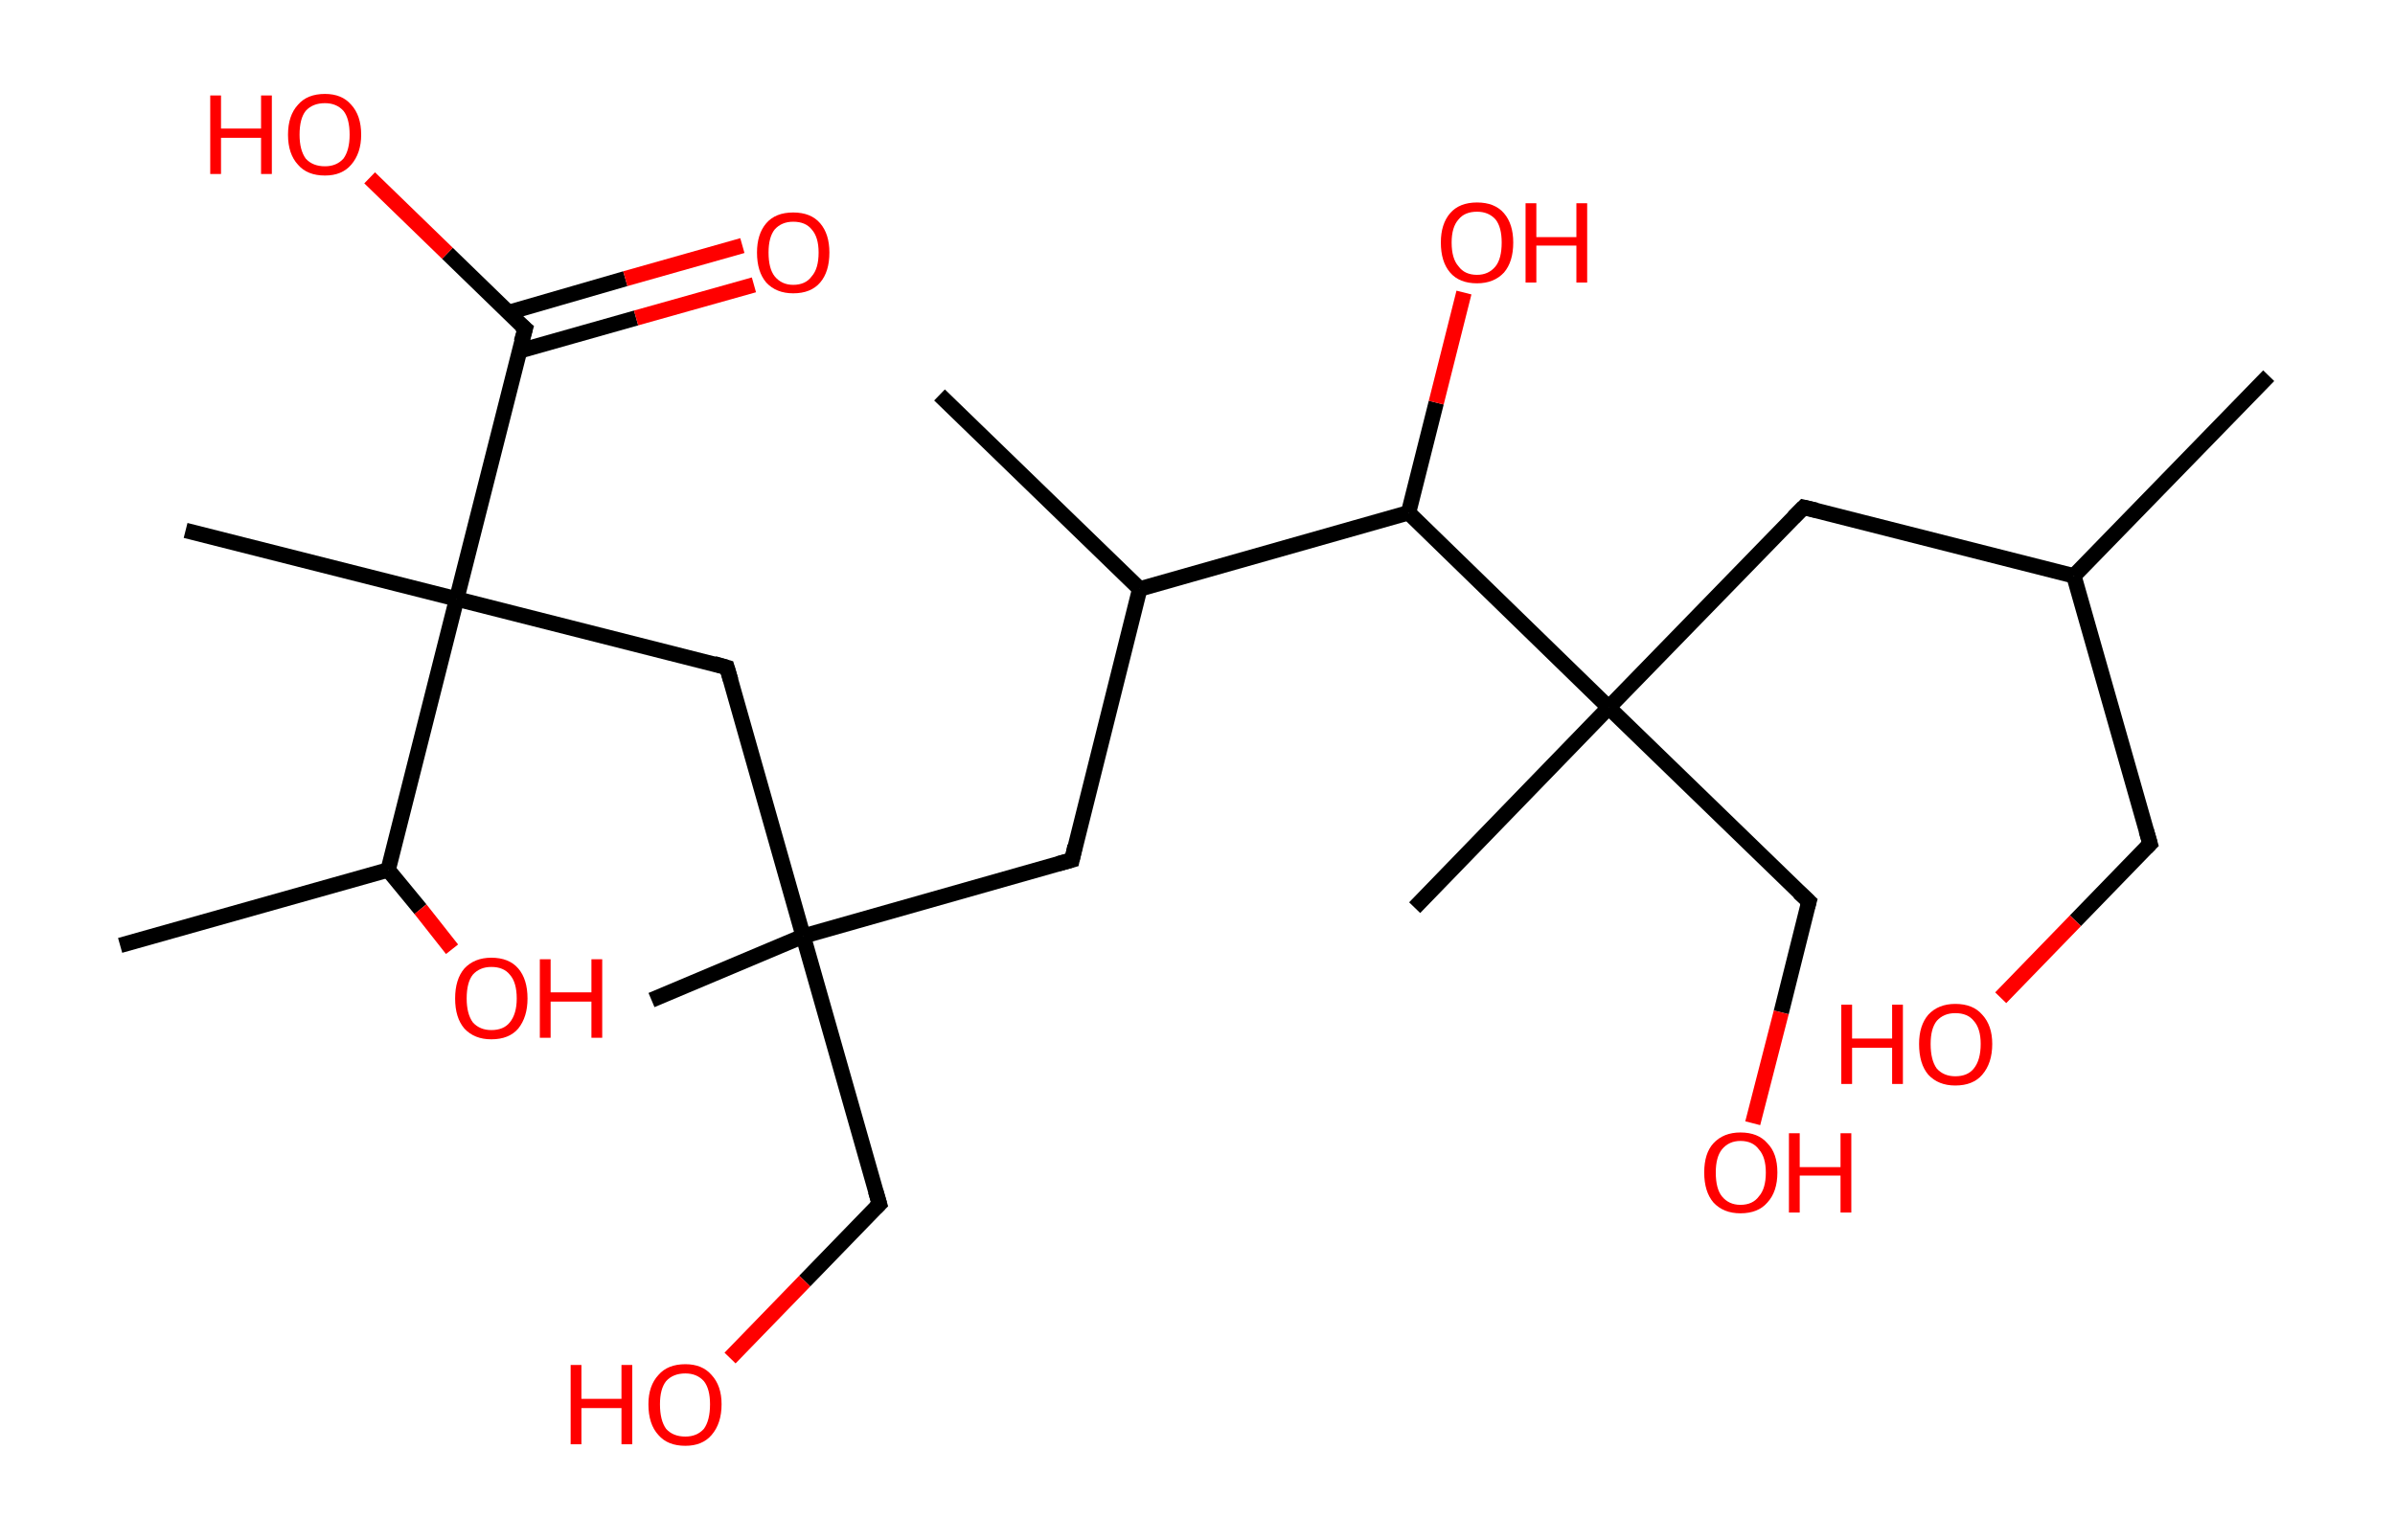 <?xml version='1.0' encoding='ASCII' standalone='yes'?>
<svg xmlns="http://www.w3.org/2000/svg" xmlns:rdkit="http://www.rdkit.org/xml" xmlns:xlink="http://www.w3.org/1999/xlink" version="1.1" baseProfile="full" xml:space="preserve" width="311px" height="200px" viewBox="0 0 311 200">
<!-- END OF HEADER -->
<rect style="opacity:1.0;fill:#FFFFFF;stroke:none" width="311.0" height="200.0" x="0.0" y="0.0"> </rect>
<path class="bond-0 atom-0 atom-1" d="M 294.6,48.8 L 269.3,74.8" style="fill:none;fill-rule:evenodd;stroke:#000000;stroke-width:2.0px;stroke-linecap:butt;stroke-linejoin:miter;stroke-opacity:1"/>
<path class="bond-1 atom-1 atom-2" d="M 269.3,74.8 L 279.2,109.6" style="fill:none;fill-rule:evenodd;stroke:#000000;stroke-width:2.0px;stroke-linecap:butt;stroke-linejoin:miter;stroke-opacity:1"/>
<path class="bond-2 atom-2 atom-3" d="M 279.2,109.6 L 269.5,119.6" style="fill:none;fill-rule:evenodd;stroke:#000000;stroke-width:2.0px;stroke-linecap:butt;stroke-linejoin:miter;stroke-opacity:1"/>
<path class="bond-2 atom-2 atom-3" d="M 269.5,119.6 L 259.8,129.6" style="fill:none;fill-rule:evenodd;stroke:#FF0000;stroke-width:2.0px;stroke-linecap:butt;stroke-linejoin:miter;stroke-opacity:1"/>
<path class="bond-3 atom-1 atom-4" d="M 269.3,74.8 L 234.2,65.9" style="fill:none;fill-rule:evenodd;stroke:#000000;stroke-width:2.0px;stroke-linecap:butt;stroke-linejoin:miter;stroke-opacity:1"/>
<path class="bond-4 atom-4 atom-5" d="M 234.2,65.9 L 208.9,91.9" style="fill:none;fill-rule:evenodd;stroke:#000000;stroke-width:2.0px;stroke-linecap:butt;stroke-linejoin:miter;stroke-opacity:1"/>
<path class="bond-5 atom-5 atom-6" d="M 208.9,91.9 L 183.7,117.9" style="fill:none;fill-rule:evenodd;stroke:#000000;stroke-width:2.0px;stroke-linecap:butt;stroke-linejoin:miter;stroke-opacity:1"/>
<path class="bond-6 atom-5 atom-7" d="M 208.9,91.9 L 234.9,117.1" style="fill:none;fill-rule:evenodd;stroke:#000000;stroke-width:2.0px;stroke-linecap:butt;stroke-linejoin:miter;stroke-opacity:1"/>
<path class="bond-7 atom-7 atom-8" d="M 234.9,117.1 L 231.3,131.5" style="fill:none;fill-rule:evenodd;stroke:#000000;stroke-width:2.0px;stroke-linecap:butt;stroke-linejoin:miter;stroke-opacity:1"/>
<path class="bond-7 atom-7 atom-8" d="M 231.3,131.5 L 227.6,145.9" style="fill:none;fill-rule:evenodd;stroke:#FF0000;stroke-width:2.0px;stroke-linecap:butt;stroke-linejoin:miter;stroke-opacity:1"/>
<path class="bond-8 atom-5 atom-9" d="M 208.9,91.9 L 182.9,66.6" style="fill:none;fill-rule:evenodd;stroke:#000000;stroke-width:2.0px;stroke-linecap:butt;stroke-linejoin:miter;stroke-opacity:1"/>
<path class="bond-9 atom-9 atom-10" d="M 182.9,66.6 L 186.5,52.3" style="fill:none;fill-rule:evenodd;stroke:#000000;stroke-width:2.0px;stroke-linecap:butt;stroke-linejoin:miter;stroke-opacity:1"/>
<path class="bond-9 atom-9 atom-10" d="M 186.5,52.3 L 190.1,38.0" style="fill:none;fill-rule:evenodd;stroke:#FF0000;stroke-width:2.0px;stroke-linecap:butt;stroke-linejoin:miter;stroke-opacity:1"/>
<path class="bond-10 atom-9 atom-11" d="M 182.9,66.6 L 148.0,76.5" style="fill:none;fill-rule:evenodd;stroke:#000000;stroke-width:2.0px;stroke-linecap:butt;stroke-linejoin:miter;stroke-opacity:1"/>
<path class="bond-11 atom-11 atom-12" d="M 148.0,76.5 L 122.0,51.3" style="fill:none;fill-rule:evenodd;stroke:#000000;stroke-width:2.0px;stroke-linecap:butt;stroke-linejoin:miter;stroke-opacity:1"/>
<path class="bond-12 atom-11 atom-13" d="M 148.0,76.5 L 139.2,111.7" style="fill:none;fill-rule:evenodd;stroke:#000000;stroke-width:2.0px;stroke-linecap:butt;stroke-linejoin:miter;stroke-opacity:1"/>
<path class="bond-13 atom-13 atom-14" d="M 139.2,111.7 L 104.3,121.6" style="fill:none;fill-rule:evenodd;stroke:#000000;stroke-width:2.0px;stroke-linecap:butt;stroke-linejoin:miter;stroke-opacity:1"/>
<path class="bond-14 atom-14 atom-15" d="M 104.3,121.6 L 84.6,129.9" style="fill:none;fill-rule:evenodd;stroke:#000000;stroke-width:2.0px;stroke-linecap:butt;stroke-linejoin:miter;stroke-opacity:1"/>
<path class="bond-15 atom-14 atom-16" d="M 104.3,121.6 L 114.2,156.4" style="fill:none;fill-rule:evenodd;stroke:#000000;stroke-width:2.0px;stroke-linecap:butt;stroke-linejoin:miter;stroke-opacity:1"/>
<path class="bond-16 atom-16 atom-17" d="M 114.2,156.4 L 104.5,166.4" style="fill:none;fill-rule:evenodd;stroke:#000000;stroke-width:2.0px;stroke-linecap:butt;stroke-linejoin:miter;stroke-opacity:1"/>
<path class="bond-16 atom-16 atom-17" d="M 104.5,166.4 L 94.8,176.4" style="fill:none;fill-rule:evenodd;stroke:#FF0000;stroke-width:2.0px;stroke-linecap:butt;stroke-linejoin:miter;stroke-opacity:1"/>
<path class="bond-17 atom-14 atom-18" d="M 104.3,121.6 L 94.4,86.7" style="fill:none;fill-rule:evenodd;stroke:#000000;stroke-width:2.0px;stroke-linecap:butt;stroke-linejoin:miter;stroke-opacity:1"/>
<path class="bond-18 atom-18 atom-19" d="M 94.4,86.7 L 59.3,77.8" style="fill:none;fill-rule:evenodd;stroke:#000000;stroke-width:2.0px;stroke-linecap:butt;stroke-linejoin:miter;stroke-opacity:1"/>
<path class="bond-19 atom-19 atom-20" d="M 59.3,77.8 L 24.1,68.9" style="fill:none;fill-rule:evenodd;stroke:#000000;stroke-width:2.0px;stroke-linecap:butt;stroke-linejoin:miter;stroke-opacity:1"/>
<path class="bond-20 atom-19 atom-21" d="M 59.3,77.8 L 68.2,42.7" style="fill:none;fill-rule:evenodd;stroke:#000000;stroke-width:2.0px;stroke-linecap:butt;stroke-linejoin:miter;stroke-opacity:1"/>
<path class="bond-21 atom-21 atom-22" d="M 67.4,45.6 L 82.6,41.3" style="fill:none;fill-rule:evenodd;stroke:#000000;stroke-width:2.0px;stroke-linecap:butt;stroke-linejoin:miter;stroke-opacity:1"/>
<path class="bond-21 atom-21 atom-22" d="M 82.6,41.3 L 97.9,37.0" style="fill:none;fill-rule:evenodd;stroke:#FF0000;stroke-width:2.0px;stroke-linecap:butt;stroke-linejoin:miter;stroke-opacity:1"/>
<path class="bond-21 atom-21 atom-22" d="M 66.0,40.6 L 81.2,36.2" style="fill:none;fill-rule:evenodd;stroke:#000000;stroke-width:2.0px;stroke-linecap:butt;stroke-linejoin:miter;stroke-opacity:1"/>
<path class="bond-21 atom-21 atom-22" d="M 81.2,36.2 L 96.4,31.9" style="fill:none;fill-rule:evenodd;stroke:#FF0000;stroke-width:2.0px;stroke-linecap:butt;stroke-linejoin:miter;stroke-opacity:1"/>
<path class="bond-22 atom-21 atom-23" d="M 68.2,42.7 L 58.1,32.9" style="fill:none;fill-rule:evenodd;stroke:#000000;stroke-width:2.0px;stroke-linecap:butt;stroke-linejoin:miter;stroke-opacity:1"/>
<path class="bond-22 atom-21 atom-23" d="M 58.1,32.9 L 48.0,23.1" style="fill:none;fill-rule:evenodd;stroke:#FF0000;stroke-width:2.0px;stroke-linecap:butt;stroke-linejoin:miter;stroke-opacity:1"/>
<path class="bond-23 atom-19 atom-24" d="M 59.3,77.8 L 50.4,113.0" style="fill:none;fill-rule:evenodd;stroke:#000000;stroke-width:2.0px;stroke-linecap:butt;stroke-linejoin:miter;stroke-opacity:1"/>
<path class="bond-24 atom-24 atom-25" d="M 50.4,113.0 L 15.6,122.8" style="fill:none;fill-rule:evenodd;stroke:#000000;stroke-width:2.0px;stroke-linecap:butt;stroke-linejoin:miter;stroke-opacity:1"/>
<path class="bond-25 atom-24 atom-26" d="M 50.4,113.0 L 54.6,118.1" style="fill:none;fill-rule:evenodd;stroke:#000000;stroke-width:2.0px;stroke-linecap:butt;stroke-linejoin:miter;stroke-opacity:1"/>
<path class="bond-25 atom-24 atom-26" d="M 54.6,118.1 L 58.7,123.3" style="fill:none;fill-rule:evenodd;stroke:#FF0000;stroke-width:2.0px;stroke-linecap:butt;stroke-linejoin:miter;stroke-opacity:1"/>
<path d="M 278.7,107.9 L 279.2,109.6 L 278.7,110.1" style="fill:none;stroke:#000000;stroke-width:2.0px;stroke-linecap:butt;stroke-linejoin:miter;stroke-opacity:1;"/>
<path d="M 235.9,66.3 L 234.2,65.9 L 232.9,67.2" style="fill:none;stroke:#000000;stroke-width:2.0px;stroke-linecap:butt;stroke-linejoin:miter;stroke-opacity:1;"/>
<path d="M 233.6,115.9 L 234.9,117.1 L 234.7,117.8" style="fill:none;stroke:#000000;stroke-width:2.0px;stroke-linecap:butt;stroke-linejoin:miter;stroke-opacity:1;"/>
<path d="M 139.6,109.9 L 139.2,111.7 L 137.4,112.2" style="fill:none;stroke:#000000;stroke-width:2.0px;stroke-linecap:butt;stroke-linejoin:miter;stroke-opacity:1;"/>
<path d="M 113.7,154.7 L 114.2,156.4 L 113.7,156.9" style="fill:none;stroke:#000000;stroke-width:2.0px;stroke-linecap:butt;stroke-linejoin:miter;stroke-opacity:1;"/>
<path d="M 94.9,88.4 L 94.4,86.7 L 92.7,86.2" style="fill:none;stroke:#000000;stroke-width:2.0px;stroke-linecap:butt;stroke-linejoin:miter;stroke-opacity:1;"/>
<path d="M 67.7,44.4 L 68.2,42.7 L 67.6,42.2" style="fill:none;stroke:#000000;stroke-width:2.0px;stroke-linecap:butt;stroke-linejoin:miter;stroke-opacity:1;"/>
<path class="atom-3" d="M 239.1 130.5 L 240.5 130.5 L 240.5 134.9 L 245.7 134.9 L 245.7 130.5 L 247.1 130.5 L 247.1 140.8 L 245.7 140.8 L 245.7 136.1 L 240.5 136.1 L 240.5 140.8 L 239.1 140.8 L 239.1 130.5 " fill="#FF0000"/>
<path class="atom-3" d="M 249.2 135.6 Q 249.2 133.2, 250.4 131.8 Q 251.7 130.4, 253.9 130.4 Q 256.2 130.4, 257.4 131.8 Q 258.7 133.2, 258.7 135.6 Q 258.7 138.1, 257.4 139.6 Q 256.2 141.0, 253.9 141.0 Q 251.7 141.0, 250.4 139.6 Q 249.2 138.2, 249.2 135.6 M 253.9 139.8 Q 255.5 139.8, 256.3 138.8 Q 257.2 137.7, 257.2 135.6 Q 257.2 133.6, 256.3 132.6 Q 255.5 131.6, 253.9 131.6 Q 252.4 131.6, 251.5 132.6 Q 250.7 133.6, 250.7 135.6 Q 250.7 137.7, 251.5 138.8 Q 252.4 139.8, 253.9 139.8 " fill="#FF0000"/>
<path class="atom-8" d="M 221.3 152.3 Q 221.3 149.8, 222.5 148.5 Q 223.8 147.1, 226.0 147.1 Q 228.3 147.1, 229.5 148.5 Q 230.8 149.8, 230.8 152.3 Q 230.8 154.8, 229.5 156.2 Q 228.3 157.6, 226.0 157.6 Q 223.8 157.6, 222.5 156.2 Q 221.3 154.8, 221.3 152.3 M 226.0 156.5 Q 227.6 156.5, 228.4 155.4 Q 229.3 154.4, 229.3 152.3 Q 229.3 150.3, 228.4 149.3 Q 227.6 148.2, 226.0 148.2 Q 224.5 148.2, 223.6 149.3 Q 222.8 150.3, 222.8 152.3 Q 222.8 154.4, 223.6 155.4 Q 224.5 156.5, 226.0 156.5 " fill="#FF0000"/>
<path class="atom-8" d="M 232.3 147.2 L 233.7 147.2 L 233.7 151.6 L 239.0 151.6 L 239.0 147.2 L 240.4 147.2 L 240.4 157.5 L 239.0 157.5 L 239.0 152.7 L 233.7 152.7 L 233.7 157.5 L 232.3 157.5 L 232.3 147.2 " fill="#FF0000"/>
<path class="atom-10" d="M 187.1 31.5 Q 187.1 29.1, 188.3 27.7 Q 189.5 26.3, 191.8 26.3 Q 194.1 26.3, 195.3 27.7 Q 196.5 29.1, 196.5 31.5 Q 196.5 34.0, 195.3 35.4 Q 194.0 36.8, 191.8 36.8 Q 189.5 36.8, 188.3 35.4 Q 187.1 34.0, 187.1 31.5 M 191.8 35.7 Q 193.3 35.7, 194.2 34.6 Q 195.0 33.6, 195.0 31.5 Q 195.0 29.5, 194.2 28.5 Q 193.3 27.5, 191.8 27.5 Q 190.2 27.5, 189.4 28.5 Q 188.5 29.5, 188.5 31.5 Q 188.5 33.6, 189.4 34.6 Q 190.2 35.7, 191.8 35.7 " fill="#FF0000"/>
<path class="atom-10" d="M 198.1 26.4 L 199.5 26.4 L 199.5 30.8 L 204.7 30.8 L 204.7 26.4 L 206.1 26.4 L 206.1 36.7 L 204.7 36.7 L 204.7 31.9 L 199.5 31.9 L 199.5 36.7 L 198.1 36.7 L 198.1 26.4 " fill="#FF0000"/>
<path class="atom-17" d="M 74.1 177.3 L 75.5 177.3 L 75.5 181.7 L 80.7 181.7 L 80.7 177.3 L 82.1 177.3 L 82.1 187.6 L 80.7 187.6 L 80.7 182.9 L 75.5 182.9 L 75.5 187.6 L 74.1 187.6 L 74.1 177.3 " fill="#FF0000"/>
<path class="atom-17" d="M 84.2 182.4 Q 84.2 180.0, 85.5 178.6 Q 86.7 177.2, 89.0 177.2 Q 91.2 177.2, 92.4 178.6 Q 93.7 180.0, 93.7 182.4 Q 93.7 184.9, 92.4 186.4 Q 91.2 187.8, 89.0 187.8 Q 86.7 187.8, 85.5 186.4 Q 84.2 185.0, 84.2 182.4 M 89.0 186.6 Q 90.5 186.6, 91.4 185.6 Q 92.2 184.5, 92.2 182.4 Q 92.2 180.4, 91.4 179.4 Q 90.5 178.4, 89.0 178.4 Q 87.4 178.4, 86.5 179.4 Q 85.7 180.4, 85.7 182.4 Q 85.7 184.5, 86.5 185.6 Q 87.4 186.6, 89.0 186.6 " fill="#FF0000"/>
<path class="atom-22" d="M 98.3 32.8 Q 98.3 30.4, 99.5 29.0 Q 100.7 27.6, 103.0 27.6 Q 105.3 27.6, 106.5 29.0 Q 107.7 30.4, 107.7 32.8 Q 107.7 35.3, 106.5 36.7 Q 105.3 38.1, 103.0 38.1 Q 100.8 38.1, 99.5 36.7 Q 98.3 35.3, 98.3 32.8 M 103.0 37.0 Q 104.6 37.0, 105.4 35.9 Q 106.3 34.9, 106.3 32.8 Q 106.3 30.8, 105.4 29.8 Q 104.6 28.8, 103.0 28.8 Q 101.5 28.8, 100.6 29.8 Q 99.8 30.8, 99.8 32.8 Q 99.8 34.9, 100.6 35.9 Q 101.5 37.0, 103.0 37.0 " fill="#FF0000"/>
<path class="atom-23" d="M 27.3 12.4 L 28.7 12.4 L 28.7 16.7 L 33.9 16.7 L 33.9 12.4 L 35.3 12.4 L 35.3 22.6 L 33.9 22.6 L 33.9 17.9 L 28.7 17.9 L 28.7 22.6 L 27.3 22.6 L 27.3 12.4 " fill="#FF0000"/>
<path class="atom-23" d="M 37.4 17.5 Q 37.4 15.0, 38.7 13.6 Q 39.9 12.2, 42.2 12.2 Q 44.4 12.2, 45.6 13.6 Q 46.9 15.0, 46.9 17.5 Q 46.9 19.9, 45.6 21.4 Q 44.4 22.8, 42.2 22.8 Q 39.9 22.8, 38.7 21.4 Q 37.4 20.0, 37.4 17.5 M 42.2 21.6 Q 43.7 21.6, 44.6 20.6 Q 45.4 19.5, 45.4 17.5 Q 45.4 15.4, 44.6 14.4 Q 43.7 13.4, 42.2 13.4 Q 40.6 13.4, 39.7 14.4 Q 38.9 15.4, 38.9 17.5 Q 38.9 19.5, 39.7 20.6 Q 40.6 21.6, 42.2 21.6 " fill="#FF0000"/>
<path class="atom-26" d="M 59.1 129.7 Q 59.1 127.2, 60.3 125.8 Q 61.6 124.4, 63.8 124.4 Q 66.1 124.4, 67.3 125.8 Q 68.5 127.2, 68.5 129.7 Q 68.5 132.1, 67.3 133.6 Q 66.1 135.0, 63.8 135.0 Q 61.6 135.0, 60.3 133.6 Q 59.1 132.2, 59.1 129.7 M 63.8 133.8 Q 65.4 133.8, 66.2 132.8 Q 67.1 131.7, 67.1 129.7 Q 67.1 127.6, 66.2 126.6 Q 65.4 125.6, 63.8 125.6 Q 62.3 125.6, 61.4 126.6 Q 60.6 127.6, 60.6 129.7 Q 60.6 131.7, 61.4 132.8 Q 62.3 133.8, 63.8 133.8 " fill="#FF0000"/>
<path class="atom-26" d="M 70.1 124.6 L 71.5 124.6 L 71.5 128.9 L 76.8 128.9 L 76.8 124.6 L 78.2 124.6 L 78.2 134.8 L 76.8 134.8 L 76.8 130.1 L 71.5 130.1 L 71.5 134.8 L 70.1 134.8 L 70.1 124.6 " fill="#FF0000"/>
</svg>
